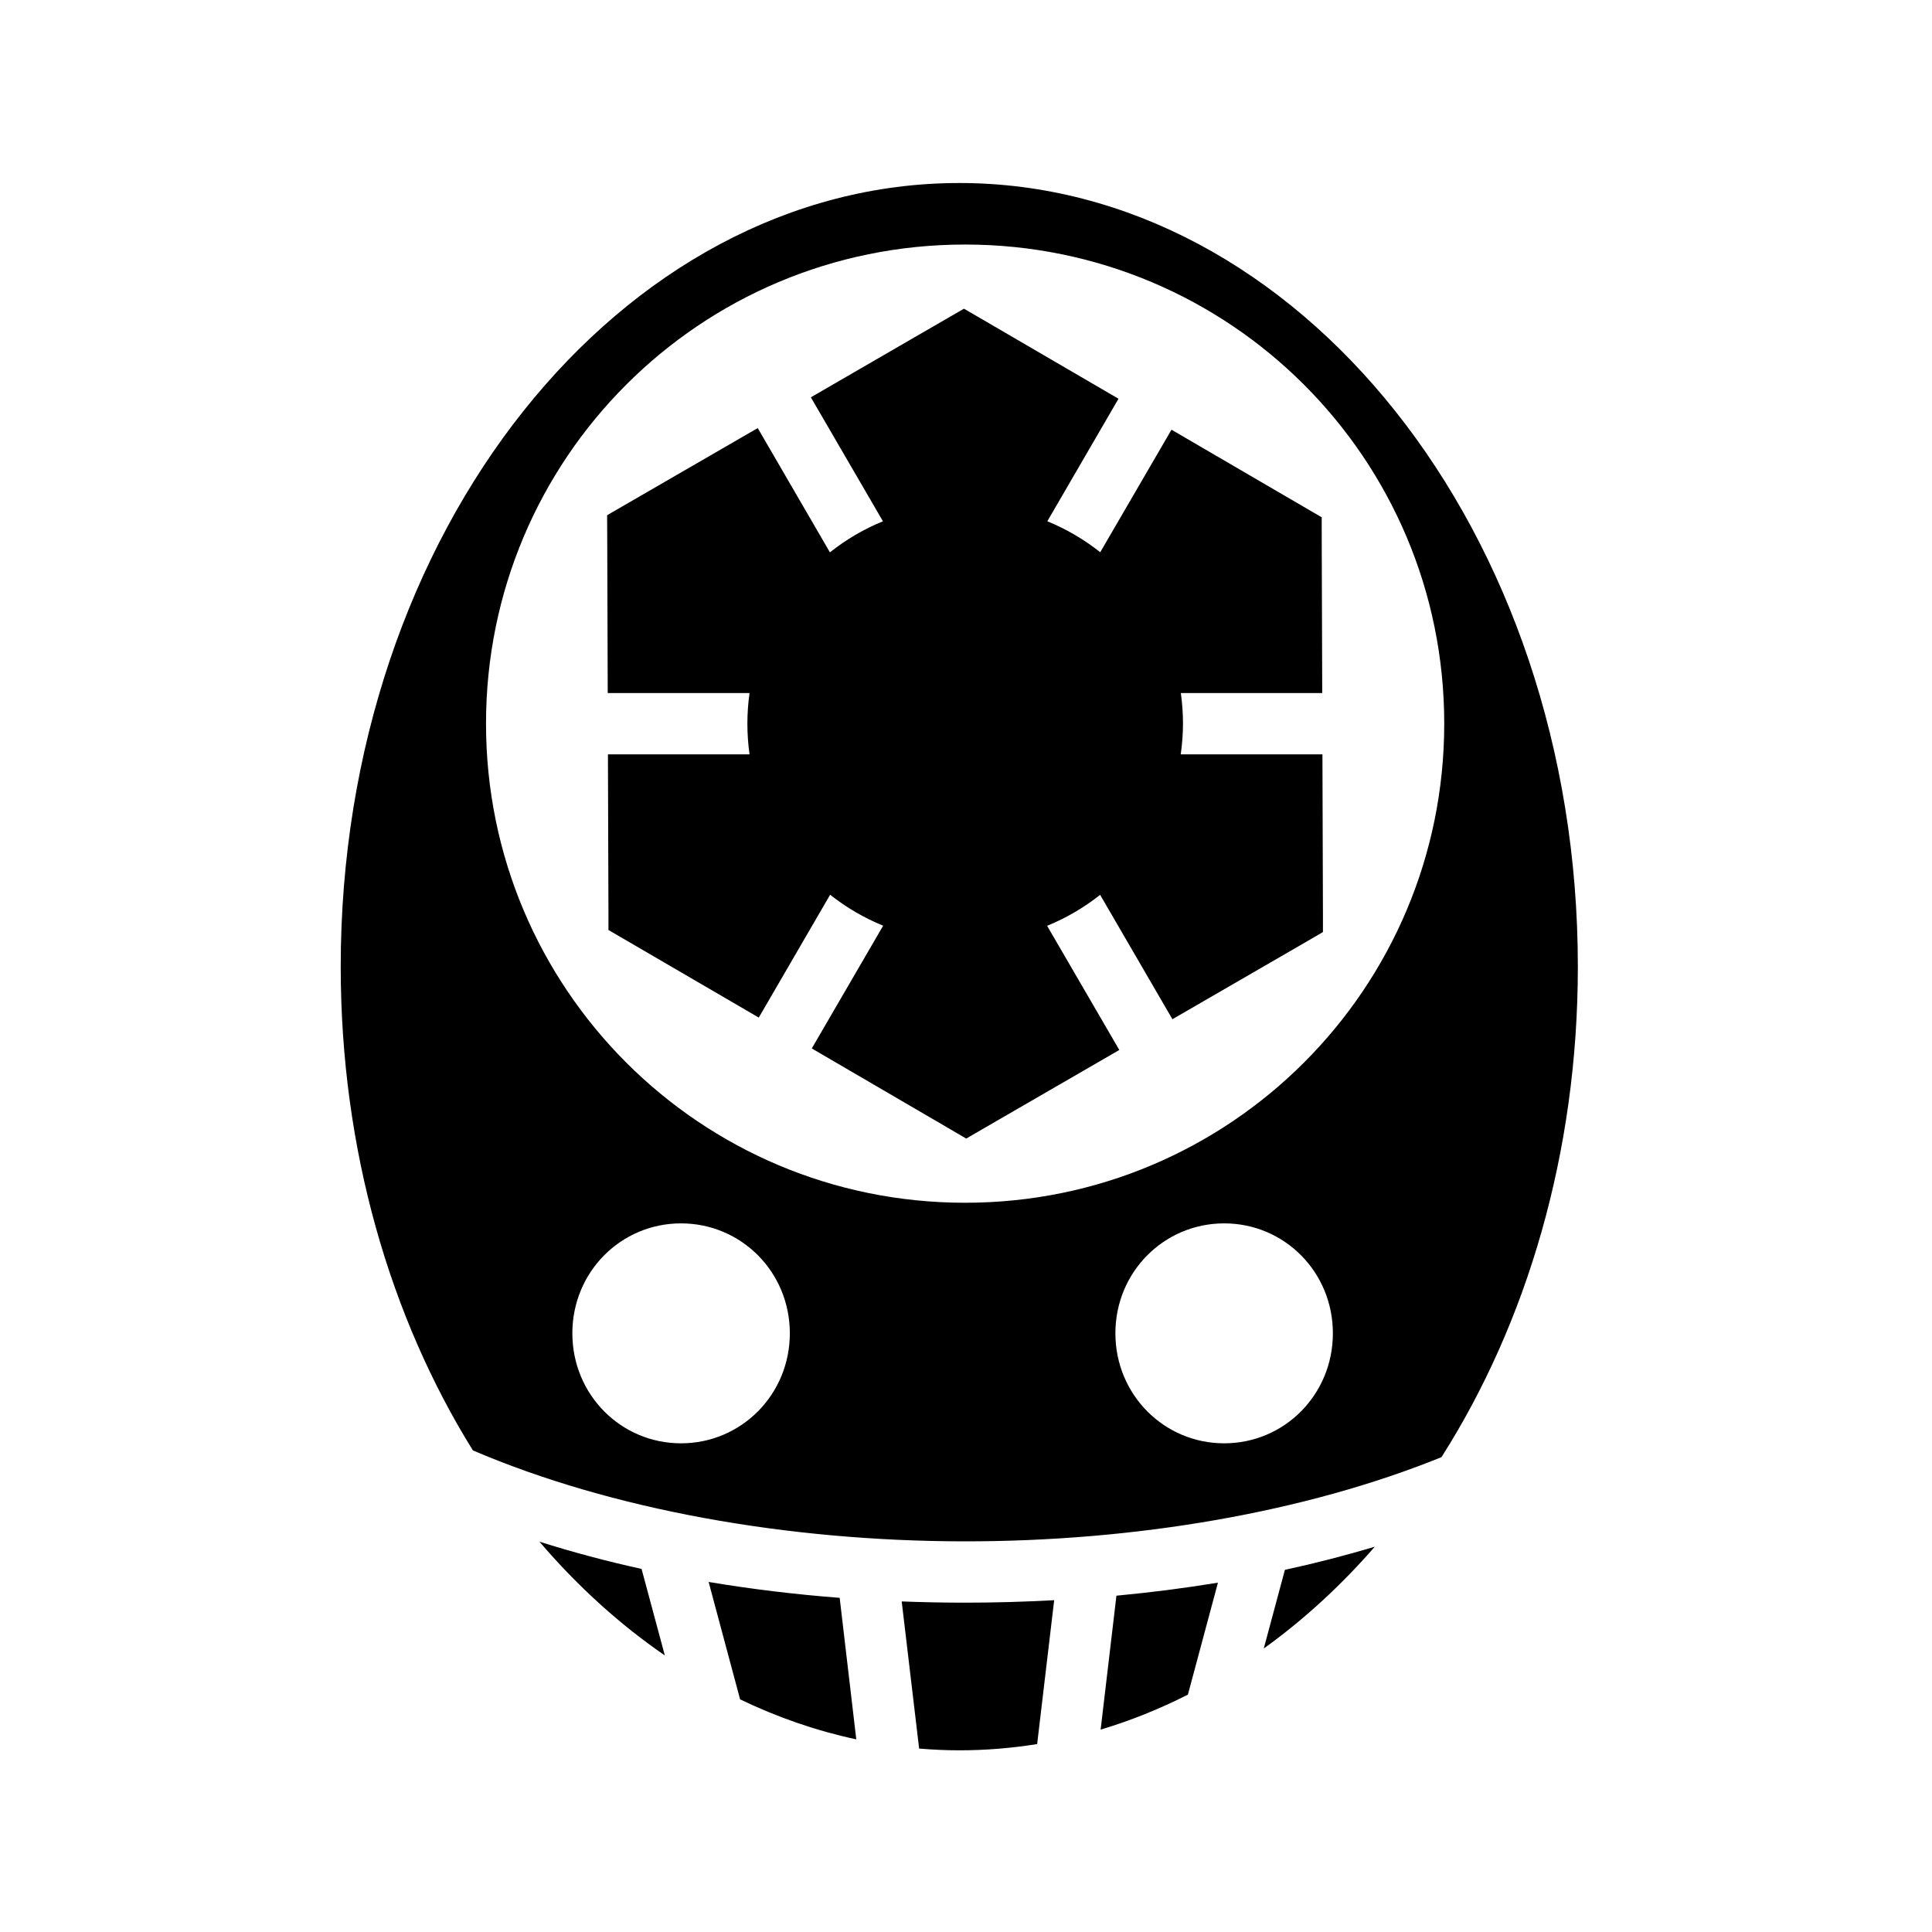 <svg xmlns="http://www.w3.org/2000/svg" width="100%" height="100%" viewBox="0 0 588.8 588.8"><path d="M292.37 55.775c-103.018 0-188.532 105.858-188.532 238.813 0 55.877 15.12 106.972 40.28 147.437 42.148 18.042 95.884 27.67 149.75 27.72 51.97 0.047 103.873-8.805 145.438-25.658 25.932-40.785 41.563-92.667 41.563-149.5 0-132.954-85.484-238.812-188.5-238.812z m1.75 18.75c80.747 0 146.03 65.252 146.03 146s-65.283 146.03-146.03 146.03c-80.75 0-146-65.282-146-146.03s65.25-146 146-146z m-0.345 19.563l-4.72 2.718-41.936 24.282 21.968 37.78c-5.85 2.394-11.28 5.59-16.157 9.47l-22-37.875-41.218 23.843-4.687 2.72 0.03 5.405 0.157 48.782h43.22c-0.424 3.037-0.657 6.13-0.657 9.282 0 3.196 0.222 6.33 0.656 9.406h-43.155l0.156 48.156v5.375l4.626 2.69 41.188 24 21.75-37.44c4.876 3.87 10.31 7.053 16.156 9.44L247.4 319.524l42.375 24.72 4.688 2.75 4.687-2.72 41.97-24.28-22-37.845c5.846-2.382 11.277-5.572 16.155-9.438l22.03 37.907 41.22-23.845 4.656-2.72v-5.405l-0.155-48.75h-43.188c0.435-3.076 0.688-6.21 0.688-9.406 0-3.152-0.233-6.246-0.656-9.28h43.092l-0.156-48.22v-5.344l-4.625-2.688-41.155-24-21.72 37.344c-4.87-3.866-10.285-7.05-16.124-9.437l21.69-37.345-42.408-24.72-4.687-2.718z m-86.22 278.75c18.365 0 33.157 14.84 33.157 33.5s-14.792 33.53-33.156 33.53c-18.364 0-33.125-14.87-33.125-33.53 0-18.66 14.762-33.5 33.126-33.5z m165.532 0c18.365 0 33.125 14.84 33.125 33.5s-14.76 33.53-33.125 33.53c-18.364 0-33.156-14.87-33.156-33.53 0-18.66 14.793-33.5 33.158-33.5z m-208.687 97c11.517 13.484 24.36 25.147 38.22 34.687l-7.095-26.375c-10.68-2.355-21.077-5.124-31.125-8.313z m254.594 1.53c-8.895 2.675-18.044 5.03-27.406 7.063L385.15 502.4c12.174-8.752 23.526-19.176 33.844-31.03z m-203.03 10.75l9.592 35.782c11.34 5.465 23.184 9.572 35.406 12.188l-5.062-43.125c-13.51-1.048-26.87-2.656-39.938-4.844z m155.217 0.22c-10.152 1.668-20.503 2.99-30.936 3.968l-4.813 40.813c9.134-2.722 18.008-6.313 26.595-10.658l9.156-34.125z m-49.905 5.343c-9.106 0.492-18.26 0.76-27.406 0.75-6.36-0.005-12.72-0.128-19.064-0.374l5.313 44.844c4.052 0.333 8.135 0.53 12.25 0.53 8.026 0 15.935-0.656 23.718-1.905l5.187-43.844z" /></svg>